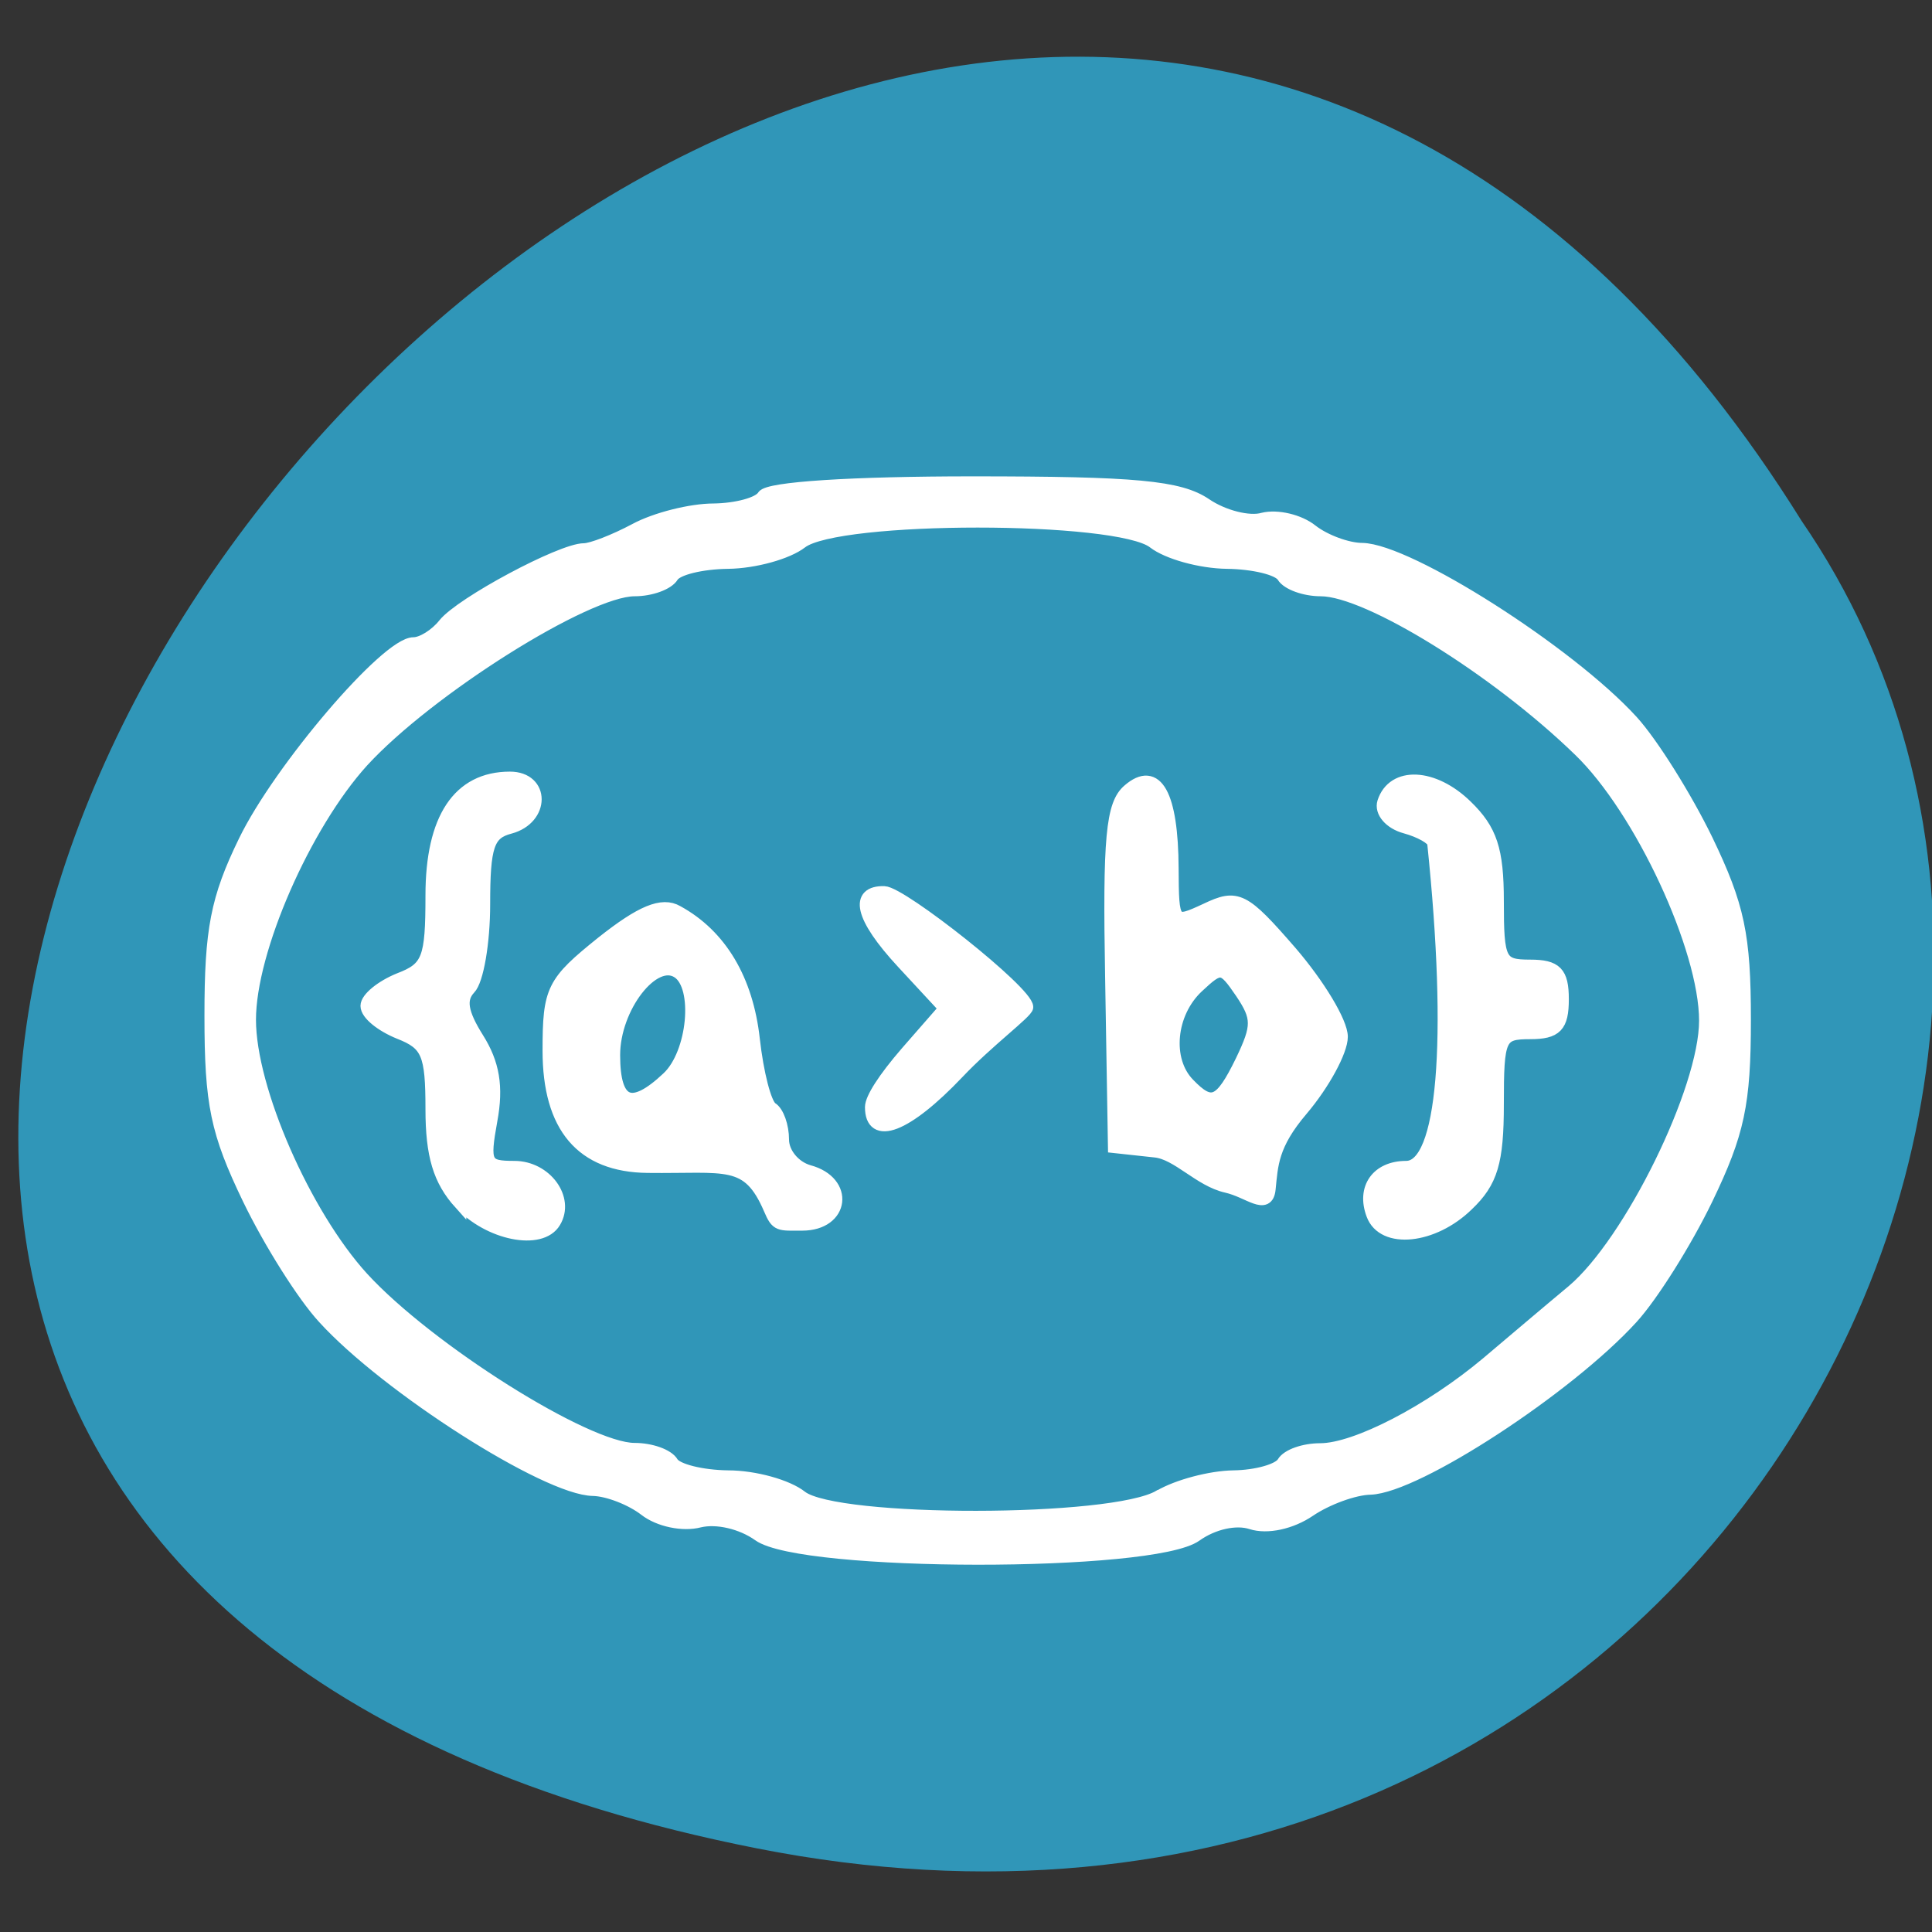 
<svg xmlns="http://www.w3.org/2000/svg" xmlns:xlink="http://www.w3.org/1999/xlink" width="24px" height="24px" viewBox="0 0 24 24" version="1.1">
<rect x="0" y="0" width="24" height="24" fill="#333333" stroke="none"/>
<g id="surface1">
<path style=" stroke:none;fill-rule:nonzero;fill:rgb(18.824%,58.824%,72.157%);fill-opacity:1;" d="M 9.402 22.961 C -12.898 18.562 11.043 -11.723 22.379 6.469 C 27.234 13.535 20.875 25.227 9.402 22.961 Z M 9.402 22.961 "/>
<path style="fill-rule:nonzero;fill:rgb(100%,100%,100%);fill-opacity:1;stroke-width:1.016;stroke-linecap:butt;stroke-linejoin:miter;stroke:rgb(100%,100%,100%);stroke-opacity:1;stroke-miterlimit:4;" d="M 116.831 179.668 C 115.438 178.656 113.438 178.189 112.045 178.526 C 110.703 178.889 108.778 178.474 107.664 177.592 C 106.55 176.709 104.651 175.957 103.461 175.931 C 99.713 175.879 86.823 167.496 81.734 161.787 C 80.088 159.971 77.378 155.585 75.681 152.003 C 73.098 146.528 72.617 144.218 72.617 136.925 C 72.617 129.867 73.098 127.297 75.352 122.574 C 78.163 116.657 86.823 106.303 88.976 106.303 C 89.66 106.303 90.774 105.602 91.458 104.72 C 92.825 102.981 100.903 98.569 102.726 98.569 C 103.334 98.569 105.183 97.842 106.854 96.934 C 108.5 96.026 111.361 95.299 113.185 95.299 C 115.033 95.273 116.831 94.78 117.186 94.183 C 117.566 93.508 124.377 93.067 134.051 93.067 C 147.244 93.067 150.764 93.405 152.866 94.858 C 154.284 95.844 156.386 96.389 157.5 96.052 C 158.639 95.766 160.412 96.181 161.425 97.012 C 162.463 97.842 164.312 98.543 165.502 98.543 C 169.25 98.621 182.165 107.003 187.254 112.687 C 188.875 114.503 191.585 118.915 193.281 122.47 C 195.839 127.894 196.345 130.308 196.345 137.263 C 196.345 144.192 195.839 146.579 193.281 152.003 C 191.585 155.585 188.875 159.971 187.254 161.787 C 182.089 167.574 169.883 175.697 166.16 175.827 C 164.844 175.853 162.641 176.683 161.248 177.644 C 159.754 178.682 157.829 179.097 156.563 178.682 C 155.322 178.266 153.474 178.682 152.081 179.694 C 148.637 182.237 120.3 182.211 116.831 179.668 Z M 149.169 176.45 C 150.587 175.593 153.271 174.867 155.12 174.841 C 156.968 174.815 158.766 174.296 159.121 173.699 C 159.475 173.076 160.817 172.609 162.109 172.609 C 164.996 172.609 170.972 169.443 175.581 165.498 C 177.48 163.863 180.595 161.164 182.494 159.555 C 187.128 155.559 193.18 142.998 193.18 137.341 C 193.18 131.398 187.964 119.953 183.026 115.1 C 176.29 108.431 165.958 101.917 162.159 101.917 C 160.843 101.917 159.475 101.398 159.121 100.801 C 158.766 100.178 156.715 99.685 154.588 99.659 C 152.461 99.633 149.802 98.88 148.688 97.998 C 145.801 95.688 123.162 95.688 120.25 97.998 C 119.136 98.88 116.477 99.633 114.35 99.659 C 112.222 99.685 110.197 100.178 109.842 100.801 C 109.488 101.398 108.12 101.917 106.803 101.917 C 102.904 101.917 90.141 110.117 84.848 116.008 C 80.189 121.251 75.757 131.554 75.757 137.263 C 75.757 142.972 80.189 153.275 84.848 158.491 C 90.141 164.382 102.904 172.583 106.803 172.583 C 108.12 172.583 109.488 173.076 109.842 173.699 C 110.197 174.296 112.222 174.815 114.35 174.841 C 116.477 174.841 119.136 175.593 120.25 176.502 C 123.086 178.734 145.396 178.734 149.143 176.45 Z M 92.724 152.367 C 91.052 150.472 90.445 148.422 90.445 144.607 C 90.445 140.066 90.115 139.261 87.836 138.353 C 86.393 137.756 85.203 136.796 85.203 136.121 C 85.203 135.498 86.393 134.512 87.836 133.915 C 90.166 133.007 90.445 132.254 90.445 127.038 C 90.445 120.706 92.622 117.358 96.75 117.358 C 99.485 117.358 99.485 120.706 96.75 121.458 C 94.977 121.925 94.648 122.964 94.648 127.765 C 94.648 130.931 94.116 134.045 93.483 134.694 C 92.673 135.576 92.85 136.692 94.142 138.794 C 95.408 140.844 95.737 142.765 95.231 145.541 C 94.598 149.097 94.75 149.382 97.105 149.382 C 99.637 149.382 101.485 151.977 100.346 153.898 C 99.257 155.792 95.028 154.91 92.724 152.341 Z M 117.718 152.834 C 115.945 148.63 114.223 149.434 107.867 149.356 C 102.549 149.304 99.89 146.086 99.89 139.806 C 99.89 134.772 100.194 134.175 104.22 130.879 C 107.335 128.361 109.032 127.635 110.247 128.361 C 113.742 130.308 115.869 133.967 116.401 138.872 C 116.705 141.649 117.338 144.192 117.844 144.529 C 118.351 144.841 118.756 146.009 118.756 147.124 C 118.756 148.24 119.693 149.382 120.858 149.72 C 124.074 150.602 123.643 154.105 120.326 154.105 C 118.452 154.105 118.3 154.235 117.718 152.834 Z M 109.488 142.038 C 111.589 140.04 112.096 134.512 110.298 133.344 C 108.323 132.047 105.132 136.251 105.132 140.169 C 105.132 144.27 106.55 144.867 109.488 142.038 Z M 166.338 153.301 C 165.527 151.121 166.718 149.382 169.047 149.382 C 172.061 149.382 172.922 139.131 171.25 122.73 C 171.2 122.367 170.187 121.77 168.971 121.432 C 167.756 121.095 166.971 120.161 167.224 119.356 C 168.009 116.891 171.25 117.047 173.884 119.668 C 175.884 121.64 176.416 123.275 176.416 127.505 C 176.416 132.436 176.593 132.825 179.05 132.825 C 181.126 132.825 181.658 133.37 181.658 135.576 C 181.658 137.808 181.126 138.353 179.05 138.353 C 176.568 138.353 176.416 138.69 176.416 144.218 C 176.416 148.967 175.935 150.602 173.985 152.496 C 171.225 155.247 167.199 155.663 166.338 153.301 Z M 154.562 150.991 C 152.385 150.498 150.612 148.266 148.789 148.085 L 145.497 147.721 L 145.269 133.759 C 145.066 122.315 145.32 119.538 146.662 118.37 C 148.89 116.398 150.156 118.733 150.182 124.806 C 150.207 129.4 150.232 129.451 152.916 128.18 C 155.423 126.96 155.93 127.22 159.728 131.683 C 161.982 134.356 163.831 137.47 163.831 138.664 C 163.831 139.832 162.387 142.557 160.615 144.685 C 158.209 147.566 158.209 149.201 158.006 151.199 C 157.829 152.938 156.36 151.406 154.562 150.991 Z M 155.778 140.637 C 157.12 137.782 157.12 137.107 155.753 135.031 C 154.259 132.799 154.081 132.773 152.207 134.564 C 149.954 136.718 149.599 140.559 151.473 142.531 C 153.347 144.529 154.081 144.192 155.778 140.637 Z M 125.897 144.451 C 125.897 143.751 126.91 142.116 128.758 139.936 L 131.848 136.329 L 128.454 132.592 C 124.935 128.725 124.681 126.727 126.935 126.778 C 128.328 126.804 138.457 134.953 138.457 136.225 C 138.457 136.64 135.292 139.028 132.886 141.623 C 128.682 146.138 125.897 147.15 125.897 144.451 Z M 125.897 144.451 " transform="matrix(0.154,0,0,0.151,-8.565,-8.059)"/>
</g>
</svg>
